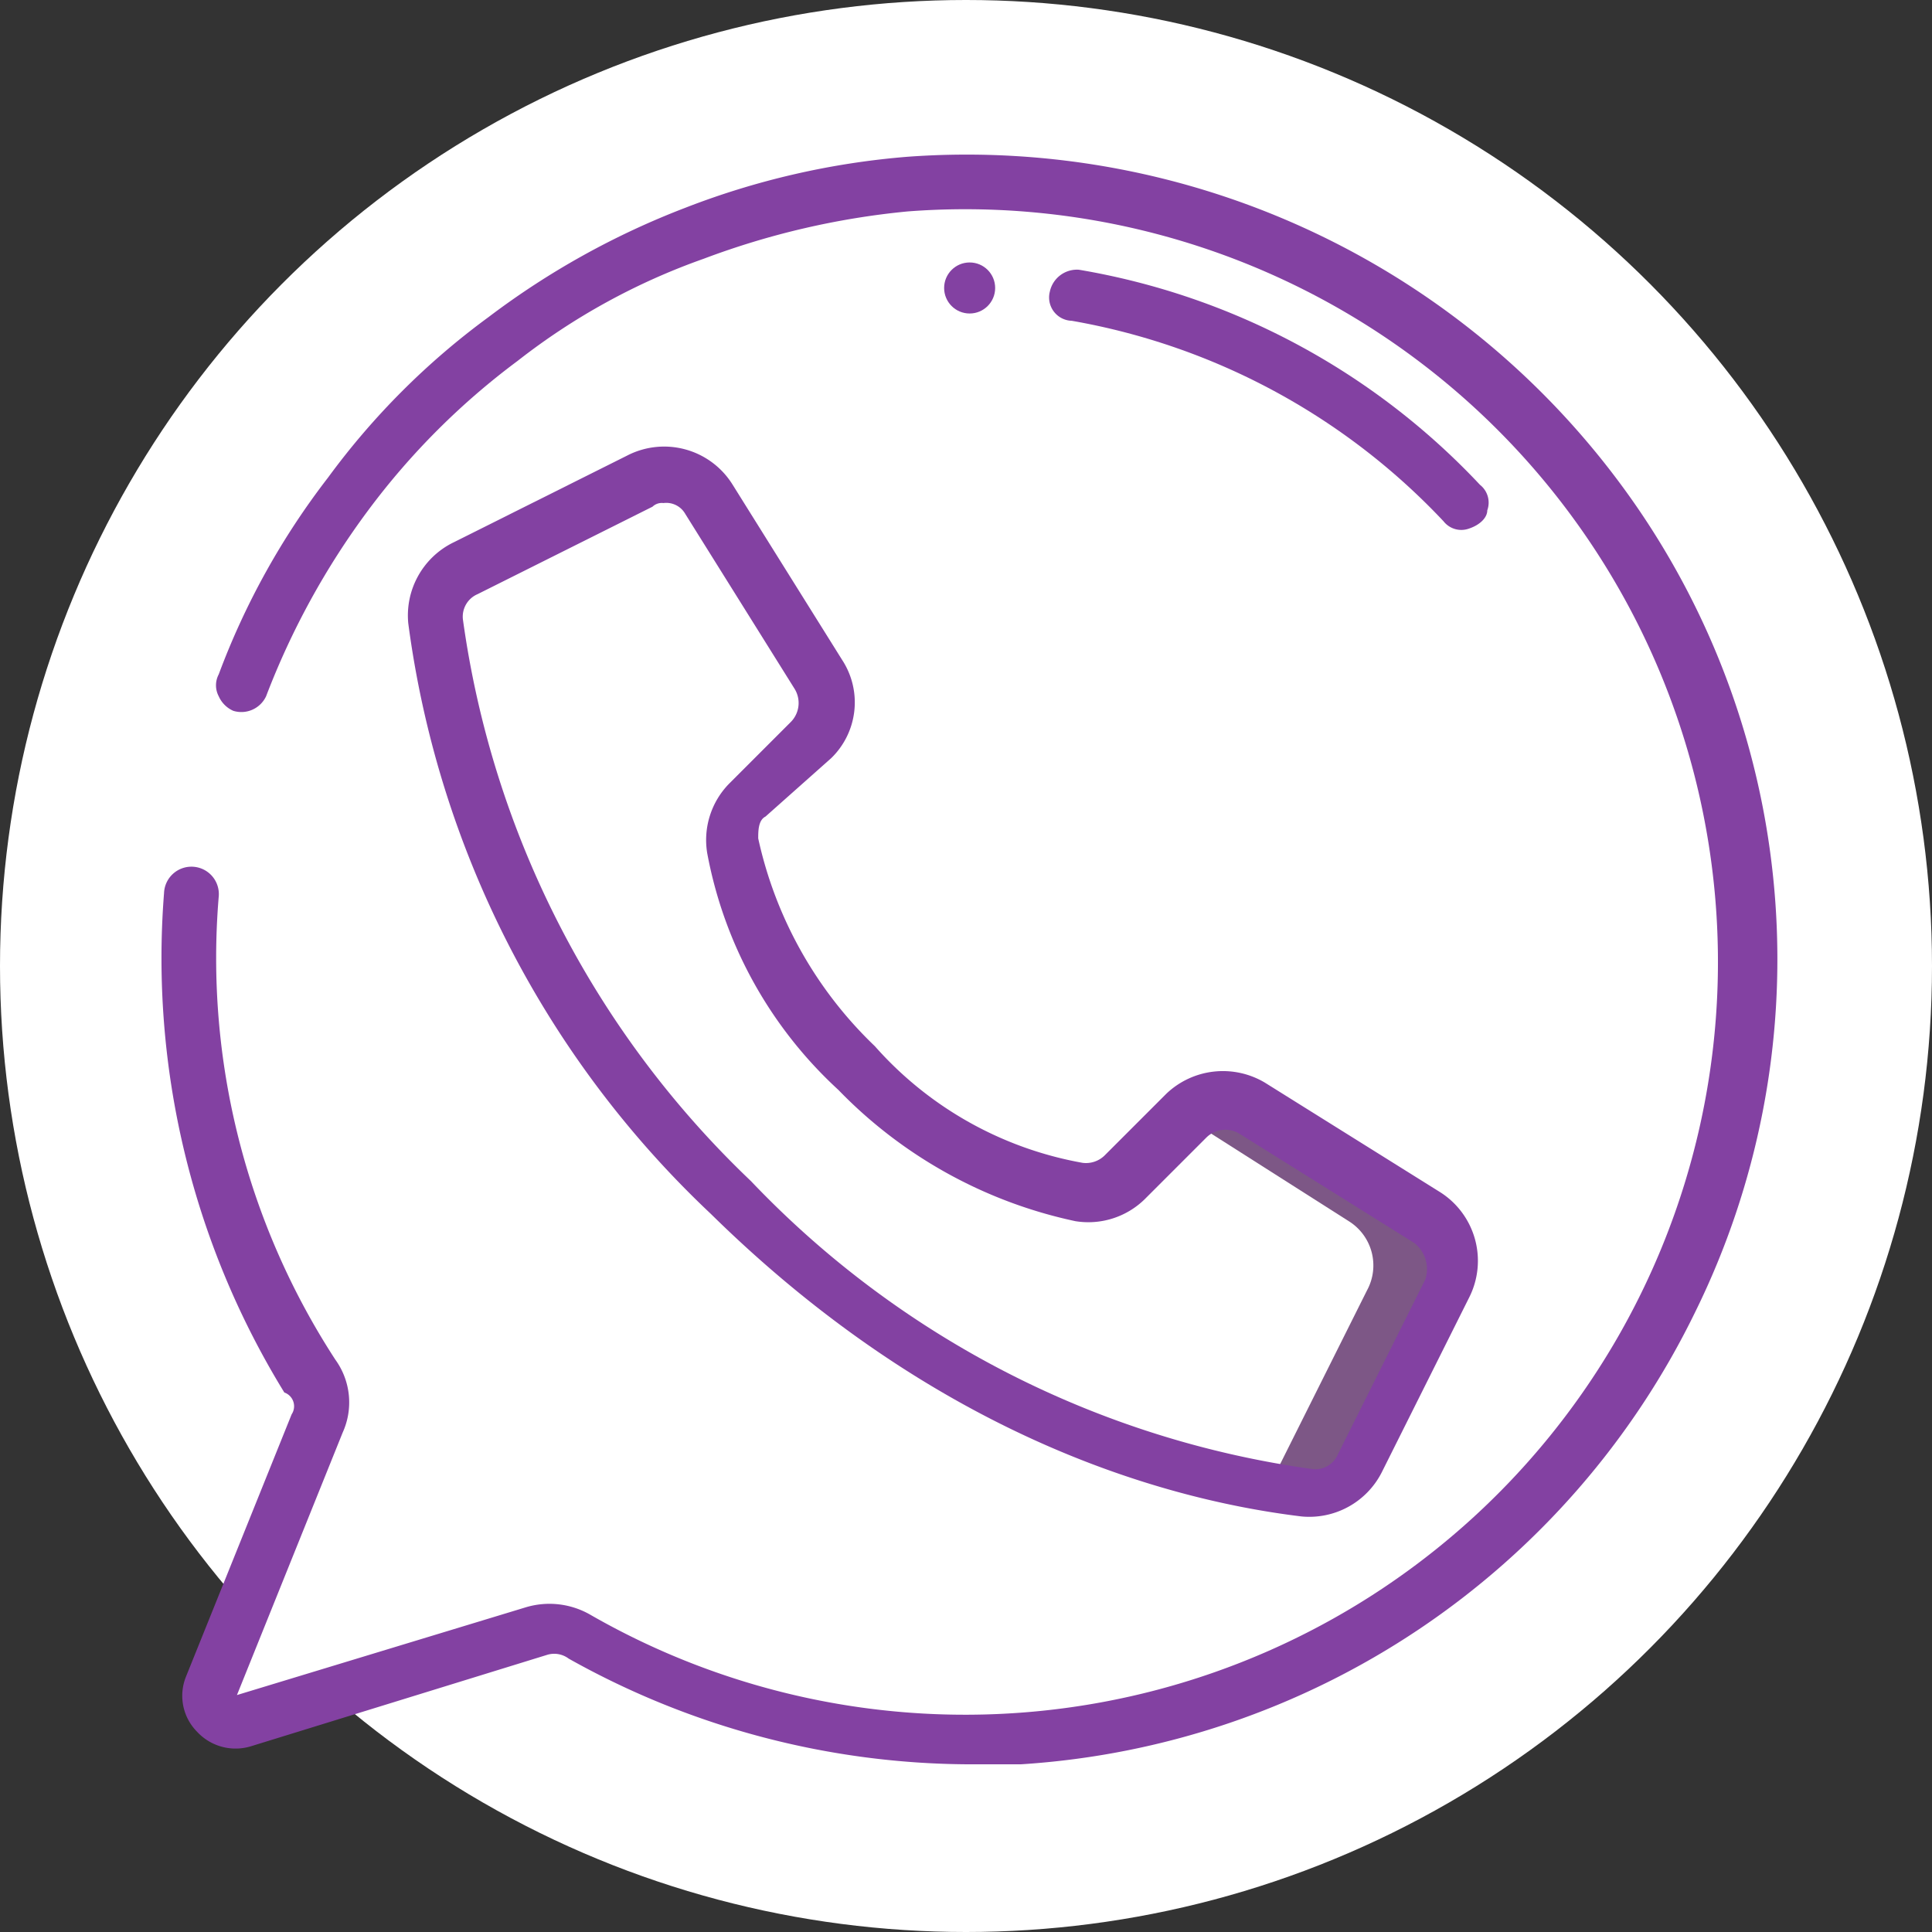 <svg xmlns="http://www.w3.org/2000/svg" id="Capa_1" data-name="Capa 1" viewBox="0 0 53 53"><rect x="0" y="0" width="53" height="53" fill="#333333" stroke="none"/><defs><style>.cls-1{fill:#fff}.cls-3{fill:#8341a2}</style></defs><circle cx="26.5" cy="26.5" r="26.5" class="cls-1"/><path id="Shape" d="M25.4 5.6A21.53 21.53 0 0 0 8 17.3a21.31 21.31 0 0 0 1.1 21 1.39 1.39 0 0 1 .1 1.4l-2.9 7.2a1.06 1.06 0 0 0 .1.8.78.78 0 0 0 .8.2l8.1-2.5a1.67 1.67 0 0 1 1.2.1 21.27 21.27 0 0 0 24.8-2.6 21.54 21.54 0 0 0 5.5-24.4A21.29 21.29 0 0 0 25.4 5.6Z" class="cls-1" transform="translate(-.5 -.5)"/><path d="M23.5 29.4a12 12 0 0 1-3.4-6.1 1.57 1.57 0 0 1 .4-1.3l1.7-1.7a1.38 1.38 0 0 0 .2-1.8l-3-4.8a1.43 1.43 0 0 0-1.9-.5l-4.8 2.4a1.41 1.41 0 0 0-.8 1.5A26.89 26.89 0 0 0 20 32.9 27.15 27.15 0 0 0 35.8 41a1.56 1.56 0 0 0 1.5-.8l2.4-4.8a1.54 1.54 0 0 0-.5-1.9l-4.8-3a1.38 1.38 0 0 0-1.8.2l-1.7 1.7a1.48 1.48 0 0 1-1.3.4 12.38 12.38 0 0 1-6.1-3.4Z" class="cls-1"/><path d="m39.7 34-4.8-3a1.38 1.38 0 0 0-1.8.2l4.4 2.8a1.43 1.43 0 0 1 .5 1.9l-2.4 4.8a.9.9 0 0 1-.6.6c.5.1.9.1 1.3.2a1.56 1.56 0 0 0 1.5-.8l2.4-4.8a1.34 1.34 0 0 0-.5-1.9Z" style="fill:#7d5786" transform="translate(-.5 -.5)"/><path d="m5.9 18.5 1.4.5A21 21 0 0 0 6 24.5H4.6a23.76 23.76 0 0 1 1.3-6Z" class="cls-1"/><path d="M22.8 20.8a2.13 2.13 0 0 0 .3-2.7l-3-4.8a2.21 2.21 0 0 0-2.9-.8l-4.8 2.4a2.23 2.23 0 0 0-1.2 2.2 27.14 27.14 0 0 0 8.3 16.2c6 5.9 12.1 7.8 16.2 8.3a2.23 2.23 0 0 0 2.2-1.2l2.4-4.8a2.23 2.23 0 0 0-.8-2.9l-4.8-3a2.25 2.25 0 0 0-2.7.3l-1.7 1.7a.73.73 0 0 1-.6.2 9.93 9.93 0 0 1-5.7-3.2 11.18 11.18 0 0 1-3.2-5.7c0-.2 0-.5.2-.6Zm-3.4 2.6a11.72 11.72 0 0 0 3.6 6.5 12.74 12.74 0 0 0 6.5 3.6 2.21 2.21 0 0 0 1.9-.6l1.7-1.7a.74.74 0 0 1 .9-.1l4.8 3a.91.91 0 0 1 .3 1l-2.4 4.8a.67.67 0 0 1-.7.4 26.22 26.22 0 0 1-15.4-7.9A26.22 26.22 0 0 1 12.7 17a.67.67 0 0 1 .4-.7l4.8-2.4a.37.37 0 0 1 .3-.1.6.6 0 0 1 .6.3l3 4.8a.74.74 0 0 1-.1.9L20 21.5a2.21 2.21 0 0 0-.6 1.9Z" class="cls-3"/><path d="M5.8 22.3a.7.7 0 0 1 0-1.4.7.7 0 1 1 0 1.4Z" class="cls-1"/><path d="M8 38.8 5.1 46a1.4 1.4 0 0 0 .3 1.5 1.44 1.44 0 0 0 1.5.4l8.1-2.5a.66.66 0 0 1 .6.1 22.61 22.61 0 0 0 11 2.9H28A22.13 22.13 0 0 0 46.5 36a21.9 21.9 0 0 0-1.6-22.1 22.32 22.32 0 0 0-20-9.6 21.62 21.62 0 0 0-6.1 1.4 21.94 21.94 0 0 0-5.4 3A20.4 20.4 0 0 0 9 13.1a20.58 20.58 0 0 0-3 5.4.64.64 0 0 0 0 .6.78.78 0 0 0 .4.4.75.75 0 0 0 .9-.4 21.21 21.21 0 0 1 2.8-5.1 19.92 19.92 0 0 1 4.1-4.1 18 18 0 0 1 5.1-2.8 21.71 21.71 0 0 1 5.6-1.3 20.65 20.65 0 1 1-8.7 38.5 2.25 2.25 0 0 0-1.8-.2l-7.9 2.4 2.9-7.2a2 2 0 0 0-.2-2A20.19 20.19 0 0 1 6 24.6a.752.752 0 1 0-1.5-.1 22.75 22.75 0 0 0 3.3 13.7.4.4 0 0 1 .2.6Z" class="cls-3"/><path d="M39.6 14.3a.62.62 0 0 0 .7.2c.3-.1.5-.3.5-.5a.62.62 0 0 0-.2-.7 19.54 19.54 0 0 0-11-5.9.76.76 0 0 0-.8.6.64.64 0 0 0 .6.8 18.33 18.33 0 0 1 10.2 5.5Z" class="cls-3"/><circle id="Oval" cx="26.6" cy="7.9" r=".7" class="cls-3"/></svg>